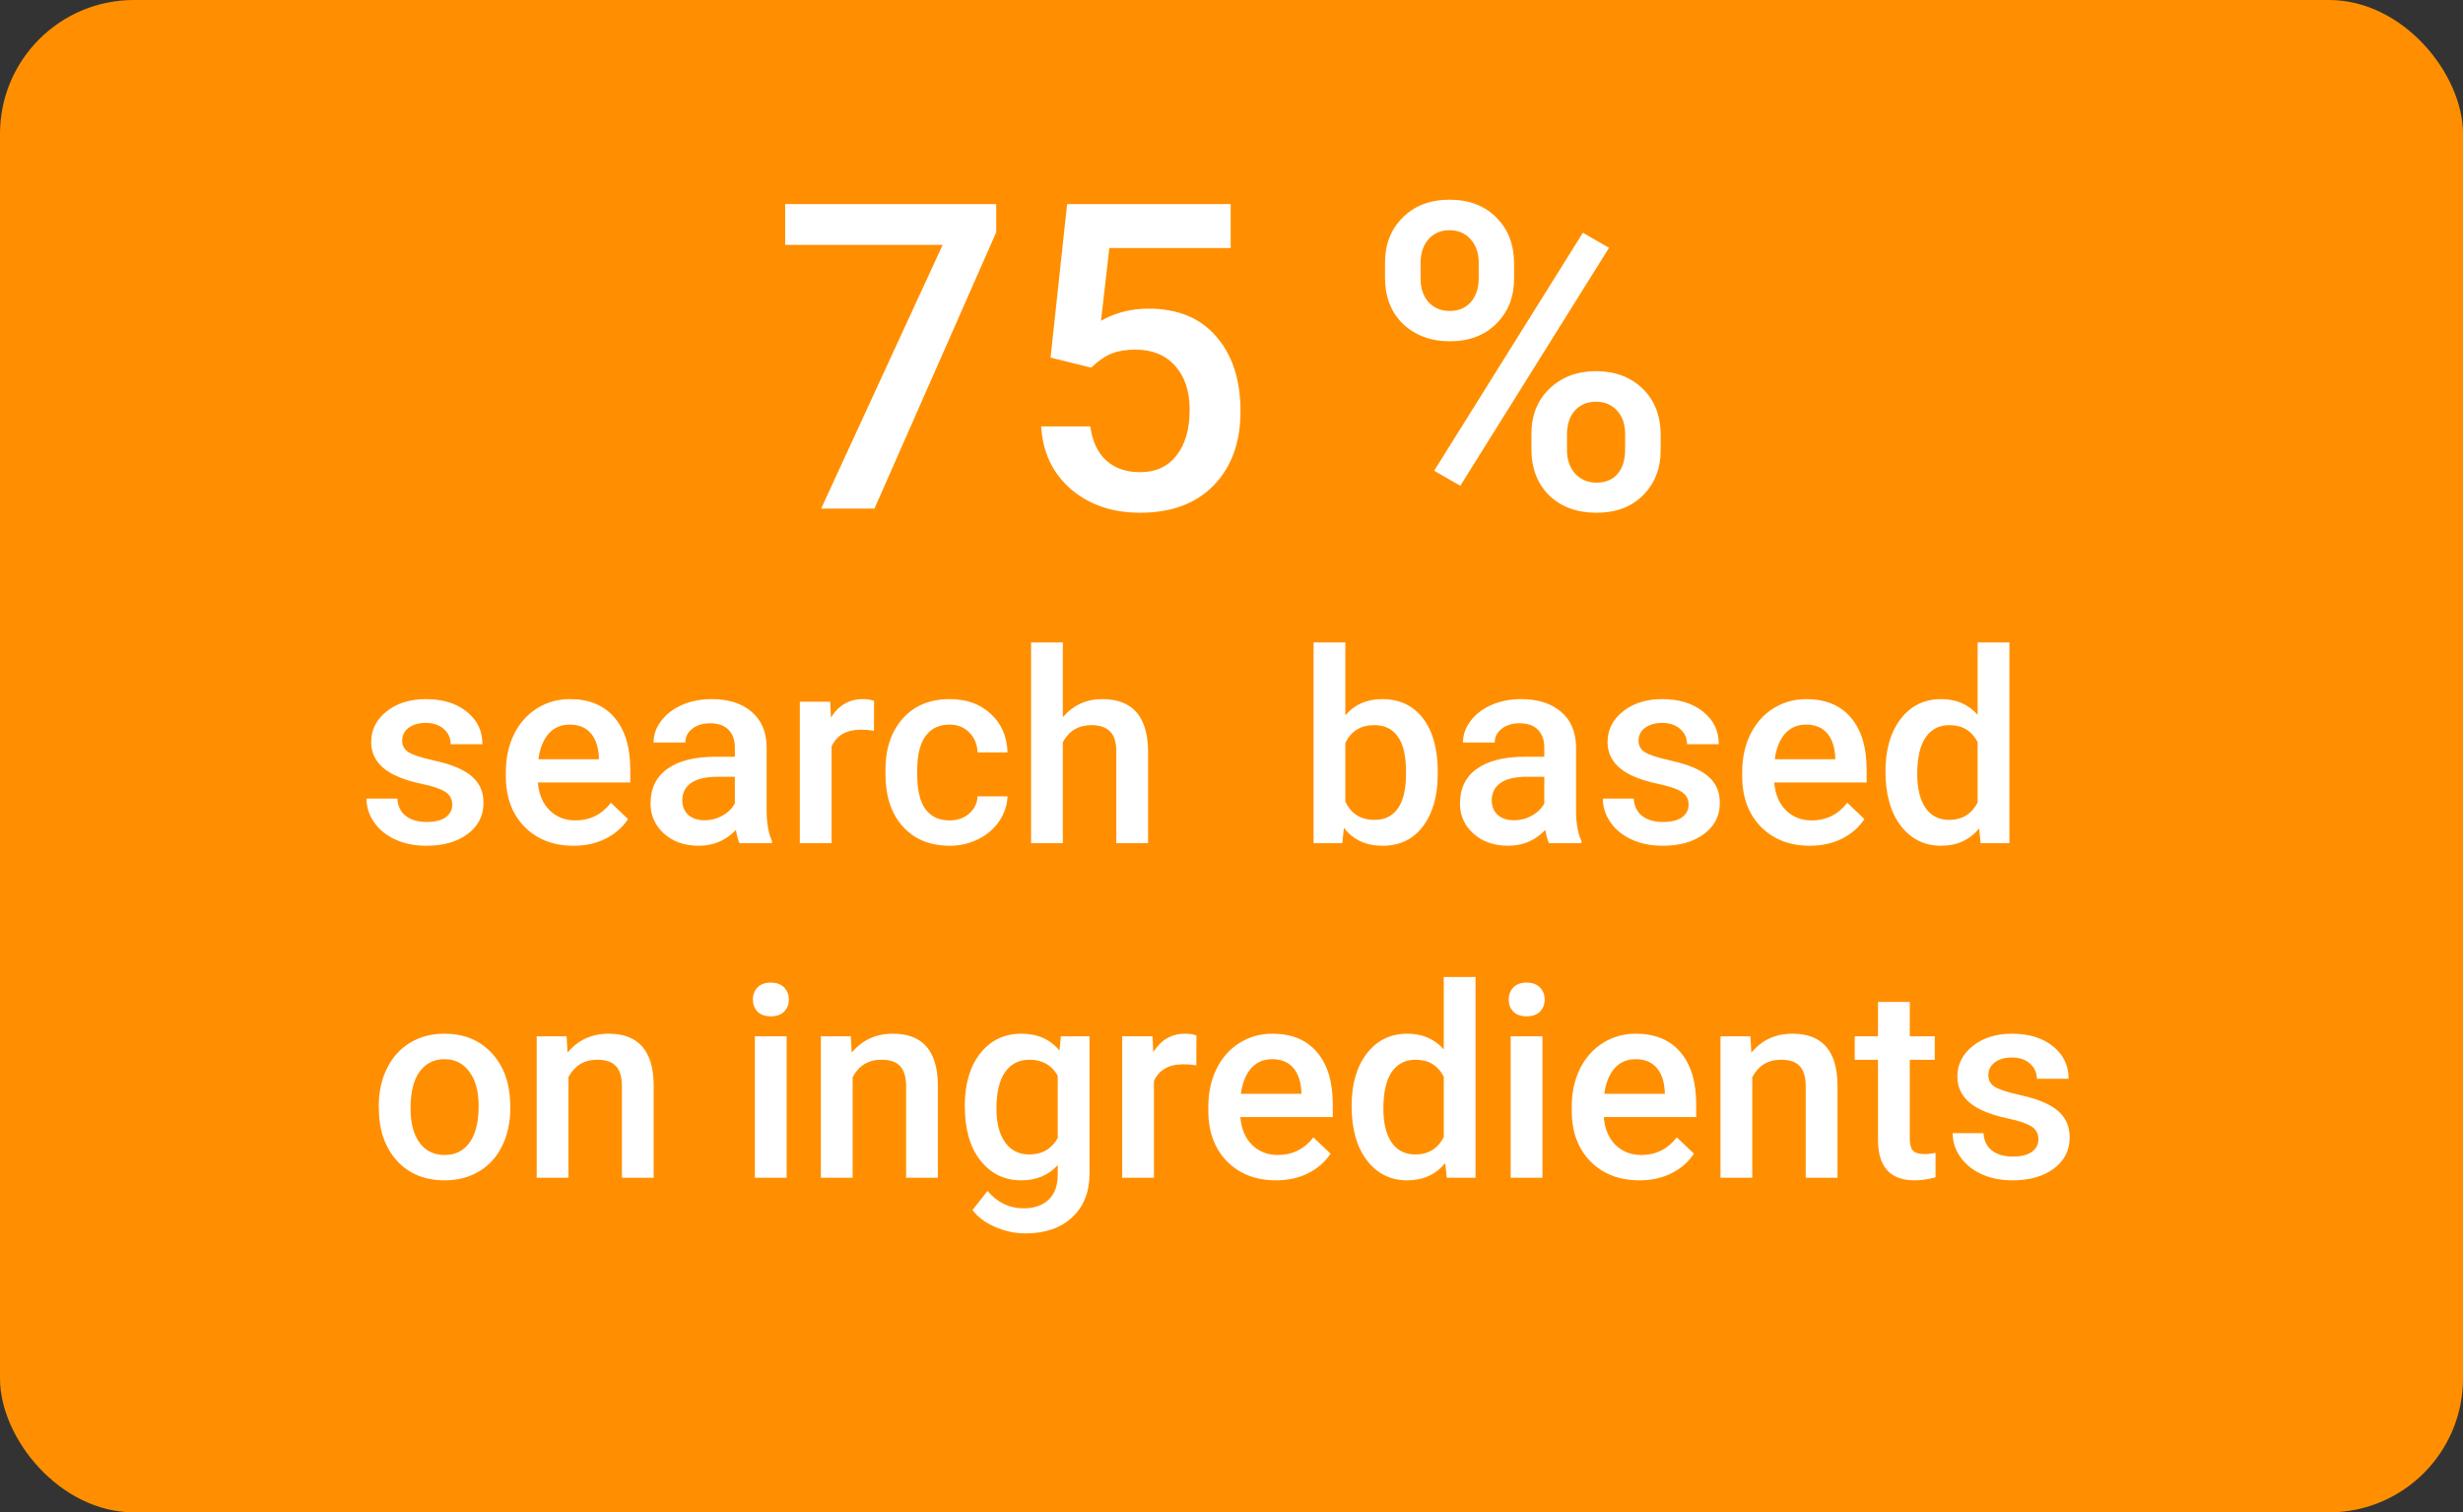 <svg width="184" height="113" viewBox="0 0 184 113" fill="none" xmlns="http://www.w3.org/2000/svg">
<rect x="0" y="0" width="184" height="113" fill="#333333" stroke="none"/>
<rect width="184" height="113" rx="10" fill="#FF8F00"/>
<path d="M74.422 17.359L65.328 38H61.344L70.422 18.297H58.656V15.25H74.422V17.359ZM78.484 26.719L79.719 15.25H91.938V18.531H82.875L82.25 23.969C83.302 23.365 84.49 23.062 85.812 23.062C87.979 23.062 89.662 23.755 90.859 25.141C92.068 26.526 92.672 28.391 92.672 30.734C92.672 33.047 92.005 34.891 90.672 36.266C89.338 37.63 87.51 38.312 85.188 38.312C83.104 38.312 81.375 37.724 80 36.547C78.635 35.359 77.896 33.797 77.781 31.859H81.453C81.599 32.964 81.995 33.812 82.641 34.406C83.287 34.99 84.13 35.281 85.172 35.281C86.338 35.281 87.245 34.865 87.891 34.031C88.547 33.198 88.875 32.062 88.875 30.625C88.875 29.24 88.516 28.146 87.797 27.344C87.078 26.531 86.088 26.125 84.828 26.125C84.141 26.125 83.557 26.219 83.078 26.406C82.599 26.583 82.078 26.938 81.516 27.469L78.484 26.719ZM103.469 19.625C103.469 18.25 103.911 17.125 104.797 16.25C105.682 15.365 106.844 14.922 108.281 14.922C109.74 14.922 110.906 15.365 111.781 16.25C112.667 17.125 113.109 18.276 113.109 19.703V20.828C113.109 22.193 112.667 23.312 111.781 24.188C110.906 25.062 109.75 25.5 108.312 25.5C106.906 25.5 105.745 25.073 104.828 24.219C103.922 23.354 103.469 22.193 103.469 20.734V19.625ZM106.125 20.828C106.125 21.547 106.323 22.13 106.719 22.578C107.125 23.016 107.656 23.234 108.312 23.234C108.958 23.234 109.479 23.016 109.875 22.578C110.271 22.13 110.469 21.526 110.469 20.766V19.625C110.469 18.906 110.266 18.323 109.859 17.875C109.464 17.427 108.938 17.203 108.281 17.203C107.625 17.203 107.099 17.432 106.703 17.891C106.318 18.338 106.125 18.932 106.125 19.672V20.828ZM114.406 32.422C114.406 31.026 114.859 29.896 115.766 29.031C116.672 28.167 117.828 27.734 119.234 27.734C120.651 27.734 121.807 28.167 122.703 29.031C123.609 29.896 124.062 31.062 124.062 32.531V33.641C124.062 34.995 123.625 36.115 122.75 37C121.885 37.875 120.724 38.312 119.266 38.312C117.807 38.312 116.63 37.88 115.734 37.016C114.849 36.141 114.406 34.99 114.406 33.562V32.422ZM117.062 33.641C117.062 34.349 117.266 34.932 117.672 35.391C118.089 35.839 118.62 36.062 119.266 36.062C119.932 36.062 120.453 35.849 120.828 35.422C121.214 34.984 121.406 34.375 121.406 33.594V32.422C121.406 31.693 121.203 31.109 120.797 30.672C120.391 30.234 119.87 30.016 119.234 30.016C118.589 30.016 118.062 30.234 117.656 30.672C117.26 31.109 117.062 31.713 117.062 32.484V33.641ZM109.094 36.297L107.141 35.172L118.25 17.391L120.203 18.516L109.094 36.297ZM33.785 60.129C33.785 59.706 33.609 59.383 33.258 59.162C32.913 58.941 32.337 58.745 31.529 58.576C30.722 58.407 30.048 58.192 29.508 57.932C28.323 57.359 27.73 56.529 27.73 55.441C27.73 54.53 28.115 53.768 28.883 53.156C29.651 52.544 30.628 52.238 31.812 52.238C33.075 52.238 34.094 52.551 34.869 53.176C35.65 53.801 36.041 54.611 36.041 55.607H33.668C33.668 55.152 33.499 54.774 33.16 54.475C32.822 54.169 32.372 54.016 31.812 54.016C31.292 54.016 30.865 54.136 30.533 54.377C30.208 54.618 30.045 54.94 30.045 55.344C30.045 55.708 30.198 55.992 30.504 56.193C30.81 56.395 31.428 56.6 32.359 56.809C33.29 57.01 34.02 57.255 34.547 57.541C35.081 57.821 35.475 58.16 35.728 58.557C35.989 58.954 36.119 59.435 36.119 60.002C36.119 60.953 35.725 61.724 34.938 62.316C34.15 62.902 33.118 63.195 31.842 63.195C30.976 63.195 30.204 63.039 29.527 62.727C28.85 62.414 28.323 61.984 27.945 61.438C27.568 60.891 27.379 60.301 27.379 59.67H29.684C29.716 60.23 29.928 60.663 30.318 60.969C30.709 61.268 31.227 61.418 31.871 61.418C32.496 61.418 32.971 61.301 33.297 61.066C33.622 60.825 33.785 60.513 33.785 60.129ZM42.848 63.195C41.344 63.195 40.123 62.723 39.185 61.779C38.255 60.829 37.789 59.566 37.789 57.99V57.697C37.789 56.643 37.991 55.702 38.395 54.875C38.805 54.042 39.378 53.394 40.113 52.932C40.849 52.469 41.669 52.238 42.574 52.238C44.013 52.238 45.123 52.697 45.904 53.615C46.692 54.533 47.086 55.832 47.086 57.512V58.469H40.182C40.253 59.341 40.543 60.031 41.051 60.539C41.565 61.047 42.21 61.301 42.984 61.301C44.072 61.301 44.957 60.861 45.641 59.982L46.92 61.203C46.497 61.835 45.93 62.326 45.221 62.678C44.518 63.023 43.727 63.195 42.848 63.195ZM42.565 54.143C41.913 54.143 41.386 54.37 40.982 54.826C40.585 55.282 40.331 55.917 40.221 56.73H44.742V56.555C44.69 55.76 44.478 55.161 44.107 54.758C43.736 54.348 43.222 54.143 42.565 54.143ZM55.25 63C55.146 62.798 55.055 62.469 54.977 62.014C54.221 62.801 53.297 63.195 52.203 63.195C51.142 63.195 50.276 62.893 49.605 62.287C48.935 61.682 48.6 60.933 48.6 60.041C48.6 58.915 49.016 58.052 49.85 57.453C50.69 56.848 51.887 56.545 53.443 56.545H54.898V55.852C54.898 55.305 54.745 54.868 54.44 54.543C54.133 54.211 53.668 54.045 53.043 54.045C52.503 54.045 52.06 54.182 51.715 54.455C51.37 54.722 51.197 55.064 51.197 55.48H48.824C48.824 54.901 49.016 54.361 49.4 53.859C49.785 53.352 50.305 52.954 50.963 52.668C51.627 52.382 52.366 52.238 53.18 52.238C54.417 52.238 55.403 52.551 56.139 53.176C56.874 53.794 57.252 54.667 57.272 55.793V60.559C57.272 61.509 57.405 62.268 57.672 62.834V63H55.25ZM52.643 61.291C53.111 61.291 53.551 61.177 53.961 60.949C54.378 60.721 54.69 60.415 54.898 60.031V58.039H53.619C52.74 58.039 52.079 58.192 51.637 58.498C51.194 58.804 50.973 59.237 50.973 59.797C50.973 60.253 51.122 60.617 51.422 60.891C51.728 61.158 52.135 61.291 52.643 61.291ZM65.289 54.602C64.977 54.55 64.654 54.523 64.322 54.523C63.235 54.523 62.503 54.94 62.125 55.773V63H59.752V52.434H62.018L62.076 53.615C62.649 52.697 63.443 52.238 64.459 52.238C64.797 52.238 65.078 52.284 65.299 52.375L65.289 54.602ZM70.934 61.301C71.526 61.301 72.018 61.128 72.408 60.783C72.799 60.438 73.007 60.012 73.033 59.504H75.269C75.243 60.161 75.038 60.777 74.654 61.35C74.27 61.916 73.749 62.365 73.092 62.697C72.434 63.029 71.725 63.195 70.963 63.195C69.485 63.195 68.313 62.717 67.447 61.76C66.581 60.803 66.148 59.481 66.148 57.795V57.551C66.148 55.943 66.578 54.657 67.438 53.693C68.297 52.723 69.469 52.238 70.953 52.238C72.21 52.238 73.232 52.606 74.019 53.342C74.814 54.071 75.231 55.031 75.269 56.223H73.033C73.007 55.617 72.799 55.119 72.408 54.728C72.024 54.338 71.533 54.143 70.934 54.143C70.165 54.143 69.573 54.422 69.156 54.982C68.74 55.536 68.528 56.379 68.522 57.512V57.893C68.522 59.038 68.727 59.895 69.137 60.461C69.553 61.021 70.152 61.301 70.934 61.301ZM79.4 53.586C80.175 52.688 81.155 52.238 82.34 52.238C84.592 52.238 85.735 53.524 85.768 56.096V63H83.394V56.184C83.394 55.454 83.235 54.94 82.916 54.641C82.603 54.335 82.141 54.182 81.529 54.182C80.579 54.182 79.869 54.605 79.4 55.451V63H77.027V48H79.4V53.586ZM107.408 57.824C107.408 59.465 107.04 60.77 106.305 61.74C105.576 62.71 104.57 63.195 103.287 63.195C102.05 63.195 101.087 62.749 100.396 61.857L100.279 63H98.131V48H100.504V53.449C101.188 52.642 102.109 52.238 103.268 52.238C104.557 52.238 105.569 52.717 106.305 53.674C107.04 54.631 107.408 55.969 107.408 57.688V57.824ZM105.035 57.619C105.035 56.473 104.833 55.614 104.43 55.041C104.026 54.468 103.44 54.182 102.672 54.182C101.643 54.182 100.921 54.631 100.504 55.529V59.885C100.927 60.803 101.656 61.262 102.691 61.262C103.434 61.262 104.007 60.985 104.41 60.432C104.814 59.878 105.022 59.042 105.035 57.922V57.619ZM115.719 63C115.615 62.798 115.523 62.469 115.445 62.014C114.69 62.801 113.766 63.195 112.672 63.195C111.611 63.195 110.745 62.893 110.074 62.287C109.404 61.682 109.068 60.933 109.068 60.041C109.068 58.915 109.485 58.052 110.318 57.453C111.158 56.848 112.356 56.545 113.912 56.545H115.367V55.852C115.367 55.305 115.214 54.868 114.908 54.543C114.602 54.211 114.137 54.045 113.512 54.045C112.971 54.045 112.529 54.182 112.184 54.455C111.839 54.722 111.666 55.064 111.666 55.48H109.293C109.293 54.901 109.485 54.361 109.869 53.859C110.253 53.352 110.774 52.954 111.432 52.668C112.096 52.382 112.835 52.238 113.648 52.238C114.885 52.238 115.872 52.551 116.607 53.176C117.343 53.794 117.721 54.667 117.74 55.793V60.559C117.74 61.509 117.874 62.268 118.141 62.834V63H115.719ZM113.111 61.291C113.58 61.291 114.02 61.177 114.43 60.949C114.846 60.721 115.159 60.415 115.367 60.031V58.039H114.088C113.209 58.039 112.548 58.192 112.105 58.498C111.663 58.804 111.441 59.237 111.441 59.797C111.441 60.253 111.591 60.617 111.891 60.891C112.197 61.158 112.604 61.291 113.111 61.291ZM126.148 60.129C126.148 59.706 125.973 59.383 125.621 59.162C125.276 58.941 124.7 58.745 123.893 58.576C123.085 58.407 122.411 58.192 121.871 57.932C120.686 57.359 120.094 56.529 120.094 55.441C120.094 54.53 120.478 53.768 121.246 53.156C122.014 52.544 122.991 52.238 124.176 52.238C125.439 52.238 126.458 52.551 127.232 53.176C128.014 53.801 128.404 54.611 128.404 55.607H126.031C126.031 55.152 125.862 54.774 125.523 54.475C125.185 54.169 124.736 54.016 124.176 54.016C123.655 54.016 123.229 54.136 122.896 54.377C122.571 54.618 122.408 54.94 122.408 55.344C122.408 55.708 122.561 55.992 122.867 56.193C123.173 56.395 123.792 56.6 124.723 56.809C125.654 57.01 126.383 57.255 126.91 57.541C127.444 57.821 127.838 58.16 128.092 58.557C128.352 58.954 128.482 59.435 128.482 60.002C128.482 60.953 128.089 61.724 127.301 62.316C126.513 62.902 125.481 63.195 124.205 63.195C123.339 63.195 122.568 63.039 121.891 62.727C121.214 62.414 120.686 61.984 120.309 61.438C119.931 60.891 119.742 60.301 119.742 59.67H122.047C122.079 60.23 122.291 60.663 122.682 60.969C123.072 61.268 123.59 61.418 124.234 61.418C124.859 61.418 125.335 61.301 125.66 61.066C125.986 60.825 126.148 60.513 126.148 60.129ZM135.211 63.195C133.707 63.195 132.486 62.723 131.549 61.779C130.618 60.829 130.152 59.566 130.152 57.99V57.697C130.152 56.643 130.354 55.702 130.758 54.875C131.168 54.042 131.741 53.394 132.477 52.932C133.212 52.469 134.033 52.238 134.938 52.238C136.376 52.238 137.486 52.697 138.268 53.615C139.055 54.533 139.449 55.832 139.449 57.512V58.469H132.545C132.617 59.341 132.906 60.031 133.414 60.539C133.928 61.047 134.573 61.301 135.348 61.301C136.435 61.301 137.32 60.861 138.004 59.982L139.283 61.203C138.86 61.835 138.294 62.326 137.584 62.678C136.881 63.023 136.09 63.195 135.211 63.195ZM134.928 54.143C134.277 54.143 133.749 54.37 133.346 54.826C132.949 55.282 132.695 55.917 132.584 56.73H137.105V56.555C137.053 55.76 136.842 55.161 136.471 54.758C136.1 54.348 135.585 54.143 134.928 54.143ZM140.855 57.639C140.855 56.011 141.233 54.706 141.988 53.723C142.743 52.733 143.756 52.238 145.025 52.238C146.145 52.238 147.05 52.629 147.74 53.41V48H150.113V63H147.965L147.848 61.906C147.138 62.766 146.191 63.195 145.006 63.195C143.769 63.195 142.766 62.697 141.998 61.701C141.236 60.705 140.855 59.351 140.855 57.639ZM143.229 57.844C143.229 58.918 143.434 59.758 143.844 60.363C144.26 60.962 144.85 61.262 145.611 61.262C146.581 61.262 147.291 60.829 147.74 59.963V55.451C147.304 54.605 146.601 54.182 145.631 54.182C144.863 54.182 144.27 54.488 143.854 55.1C143.437 55.705 143.229 56.62 143.229 57.844ZM28.297 82.619C28.297 81.584 28.502 80.653 28.912 79.826C29.322 78.993 29.898 78.355 30.641 77.912C31.383 77.463 32.236 77.238 33.199 77.238C34.625 77.238 35.781 77.697 36.666 78.615C37.558 79.533 38.04 80.751 38.111 82.268L38.121 82.824C38.121 83.866 37.919 84.797 37.516 85.617C37.118 86.438 36.546 87.072 35.797 87.522C35.055 87.971 34.195 88.195 33.219 88.195C31.728 88.195 30.533 87.701 29.635 86.711C28.743 85.715 28.297 84.39 28.297 82.736V82.619ZM30.67 82.824C30.67 83.912 30.895 84.764 31.344 85.383C31.793 85.995 32.418 86.301 33.219 86.301C34.02 86.301 34.641 85.988 35.084 85.363C35.533 84.738 35.758 83.824 35.758 82.619C35.758 81.551 35.527 80.705 35.065 80.08C34.609 79.455 33.987 79.143 33.199 79.143C32.425 79.143 31.809 79.452 31.354 80.07C30.898 80.682 30.67 81.6 30.67 82.824ZM42.33 77.434L42.398 78.654C43.18 77.71 44.205 77.238 45.475 77.238C47.675 77.238 48.795 78.498 48.834 81.018V88H46.461V81.154C46.461 80.484 46.315 79.989 46.022 79.67C45.735 79.344 45.263 79.182 44.605 79.182C43.648 79.182 42.935 79.615 42.467 80.481V88H40.094V77.434H42.33ZM58.766 88H56.393V77.434H58.766V88ZM56.246 74.689C56.246 74.325 56.36 74.022 56.588 73.781C56.822 73.54 57.154 73.42 57.584 73.42C58.014 73.42 58.346 73.54 58.58 73.781C58.815 74.022 58.932 74.325 58.932 74.689C58.932 75.047 58.815 75.347 58.58 75.588C58.346 75.822 58.014 75.939 57.584 75.939C57.154 75.939 56.822 75.822 56.588 75.588C56.36 75.347 56.246 75.047 56.246 74.689ZM63.56 77.434L63.629 78.654C64.41 77.71 65.436 77.238 66.705 77.238C68.906 77.238 70.025 78.498 70.064 81.018V88H67.691V81.154C67.691 80.484 67.545 79.989 67.252 79.67C66.966 79.344 66.493 79.182 65.836 79.182C64.879 79.182 64.166 79.615 63.697 80.481V88H61.324V77.434H63.56ZM72.076 82.639C72.076 80.998 72.46 79.689 73.228 78.713C74.003 77.73 75.029 77.238 76.305 77.238C77.509 77.238 78.456 77.658 79.147 78.498L79.254 77.434H81.393V87.678C81.393 89.064 80.96 90.158 80.094 90.959C79.234 91.76 78.072 92.16 76.607 92.16C75.833 92.16 75.074 91.997 74.332 91.672C73.596 91.353 73.037 90.933 72.652 90.412L73.775 88.986C74.505 89.852 75.403 90.285 76.471 90.285C77.258 90.285 77.88 90.07 78.336 89.641C78.792 89.217 79.019 88.592 79.019 87.766V87.053C78.336 87.814 77.424 88.195 76.285 88.195C75.048 88.195 74.036 87.704 73.248 86.721C72.467 85.738 72.076 84.377 72.076 82.639ZM74.439 82.844C74.439 83.905 74.654 84.742 75.084 85.353C75.52 85.959 76.122 86.262 76.891 86.262C77.848 86.262 78.557 85.852 79.019 85.031V80.383C78.57 79.582 77.867 79.182 76.91 79.182C76.129 79.182 75.52 79.491 75.084 80.109C74.654 80.728 74.439 81.639 74.439 82.844ZM89.371 79.602C89.059 79.549 88.736 79.523 88.404 79.523C87.317 79.523 86.585 79.94 86.207 80.773V88H83.834V77.434H86.1L86.158 78.615C86.731 77.697 87.525 77.238 88.541 77.238C88.88 77.238 89.159 77.284 89.381 77.375L89.371 79.602ZM95.328 88.195C93.824 88.195 92.603 87.723 91.666 86.779C90.735 85.829 90.269 84.566 90.269 82.99V82.697C90.269 81.643 90.471 80.702 90.875 79.875C91.285 79.042 91.858 78.394 92.594 77.932C93.329 77.469 94.15 77.238 95.055 77.238C96.493 77.238 97.603 77.697 98.385 78.615C99.172 79.533 99.566 80.832 99.566 82.512V83.469H92.662C92.734 84.341 93.023 85.031 93.531 85.539C94.046 86.047 94.69 86.301 95.465 86.301C96.552 86.301 97.438 85.861 98.121 84.982L99.4 86.203C98.977 86.835 98.411 87.326 97.701 87.678C96.998 88.023 96.207 88.195 95.328 88.195ZM95.045 79.143C94.394 79.143 93.867 79.37 93.463 79.826C93.066 80.282 92.812 80.917 92.701 81.731H97.223V81.555C97.171 80.76 96.959 80.162 96.588 79.758C96.217 79.348 95.703 79.143 95.045 79.143ZM100.973 82.639C100.973 81.011 101.35 79.706 102.105 78.723C102.861 77.733 103.873 77.238 105.143 77.238C106.262 77.238 107.167 77.629 107.857 78.41V73H110.23V88H108.082L107.965 86.906C107.255 87.766 106.308 88.195 105.123 88.195C103.886 88.195 102.883 87.697 102.115 86.701C101.354 85.705 100.973 84.351 100.973 82.639ZM103.346 82.844C103.346 83.918 103.551 84.758 103.961 85.363C104.378 85.962 104.967 86.262 105.729 86.262C106.699 86.262 107.408 85.829 107.857 84.963V80.451C107.421 79.605 106.718 79.182 105.748 79.182C104.98 79.182 104.387 79.488 103.971 80.1C103.554 80.705 103.346 81.62 103.346 82.844ZM115.23 88H112.857V77.434H115.23V88ZM112.711 74.689C112.711 74.325 112.825 74.022 113.053 73.781C113.287 73.54 113.619 73.42 114.049 73.42C114.479 73.42 114.811 73.54 115.045 73.781C115.279 74.022 115.396 74.325 115.396 74.689C115.396 75.047 115.279 75.347 115.045 75.588C114.811 75.822 114.479 75.939 114.049 75.939C113.619 75.939 113.287 75.822 113.053 75.588C112.825 75.347 112.711 75.047 112.711 74.689ZM122.477 88.195C120.973 88.195 119.752 87.723 118.814 86.779C117.883 85.829 117.418 84.566 117.418 82.99V82.697C117.418 81.643 117.62 80.702 118.023 79.875C118.434 79.042 119.007 78.394 119.742 77.932C120.478 77.469 121.298 77.238 122.203 77.238C123.642 77.238 124.752 77.697 125.533 78.615C126.321 79.533 126.715 80.832 126.715 82.512V83.469H119.811C119.882 84.341 120.172 85.031 120.68 85.539C121.194 86.047 121.839 86.301 122.613 86.301C123.701 86.301 124.586 85.861 125.27 84.982L126.549 86.203C126.126 86.835 125.559 87.326 124.85 87.678C124.146 88.023 123.355 88.195 122.477 88.195ZM122.193 79.143C121.542 79.143 121.015 79.37 120.611 79.826C120.214 80.282 119.96 80.917 119.85 81.731H124.371V81.555C124.319 80.76 124.107 80.162 123.736 79.758C123.365 79.348 122.851 79.143 122.193 79.143ZM130.768 77.434L130.836 78.654C131.617 77.71 132.643 77.238 133.912 77.238C136.113 77.238 137.232 78.498 137.271 81.018V88H134.898V81.154C134.898 80.484 134.752 79.989 134.459 79.67C134.173 79.344 133.701 79.182 133.043 79.182C132.086 79.182 131.373 79.615 130.904 80.481V88H128.531V77.434H130.768ZM142.672 74.865V77.434H144.537V79.191H142.672V85.09C142.672 85.493 142.75 85.787 142.906 85.969C143.069 86.144 143.355 86.232 143.766 86.232C144.039 86.232 144.316 86.2 144.596 86.135V87.971C144.055 88.12 143.535 88.195 143.033 88.195C141.21 88.195 140.299 87.189 140.299 85.178V79.191H138.561V77.434H140.299V74.865H142.672ZM152.281 85.129C152.281 84.706 152.105 84.383 151.754 84.162C151.409 83.941 150.833 83.745 150.025 83.576C149.218 83.407 148.544 83.192 148.004 82.932C146.819 82.359 146.227 81.529 146.227 80.441C146.227 79.53 146.611 78.768 147.379 78.156C148.147 77.544 149.124 77.238 150.309 77.238C151.572 77.238 152.59 77.551 153.365 78.176C154.146 78.801 154.537 79.611 154.537 80.607H152.164C152.164 80.152 151.995 79.774 151.656 79.475C151.318 79.169 150.868 79.016 150.309 79.016C149.788 79.016 149.361 79.136 149.029 79.377C148.704 79.618 148.541 79.94 148.541 80.344C148.541 80.708 148.694 80.992 149 81.193C149.306 81.395 149.924 81.6 150.855 81.809C151.786 82.01 152.516 82.255 153.043 82.541C153.577 82.821 153.971 83.159 154.225 83.557C154.485 83.954 154.615 84.436 154.615 85.002C154.615 85.953 154.221 86.724 153.434 87.316C152.646 87.902 151.614 88.195 150.338 88.195C149.472 88.195 148.701 88.039 148.023 87.727C147.346 87.414 146.819 86.984 146.441 86.438C146.064 85.891 145.875 85.301 145.875 84.67H148.18C148.212 85.23 148.424 85.663 148.814 85.969C149.205 86.268 149.723 86.418 150.367 86.418C150.992 86.418 151.467 86.301 151.793 86.066C152.118 85.826 152.281 85.513 152.281 85.129Z" fill="white"/>
</svg>
